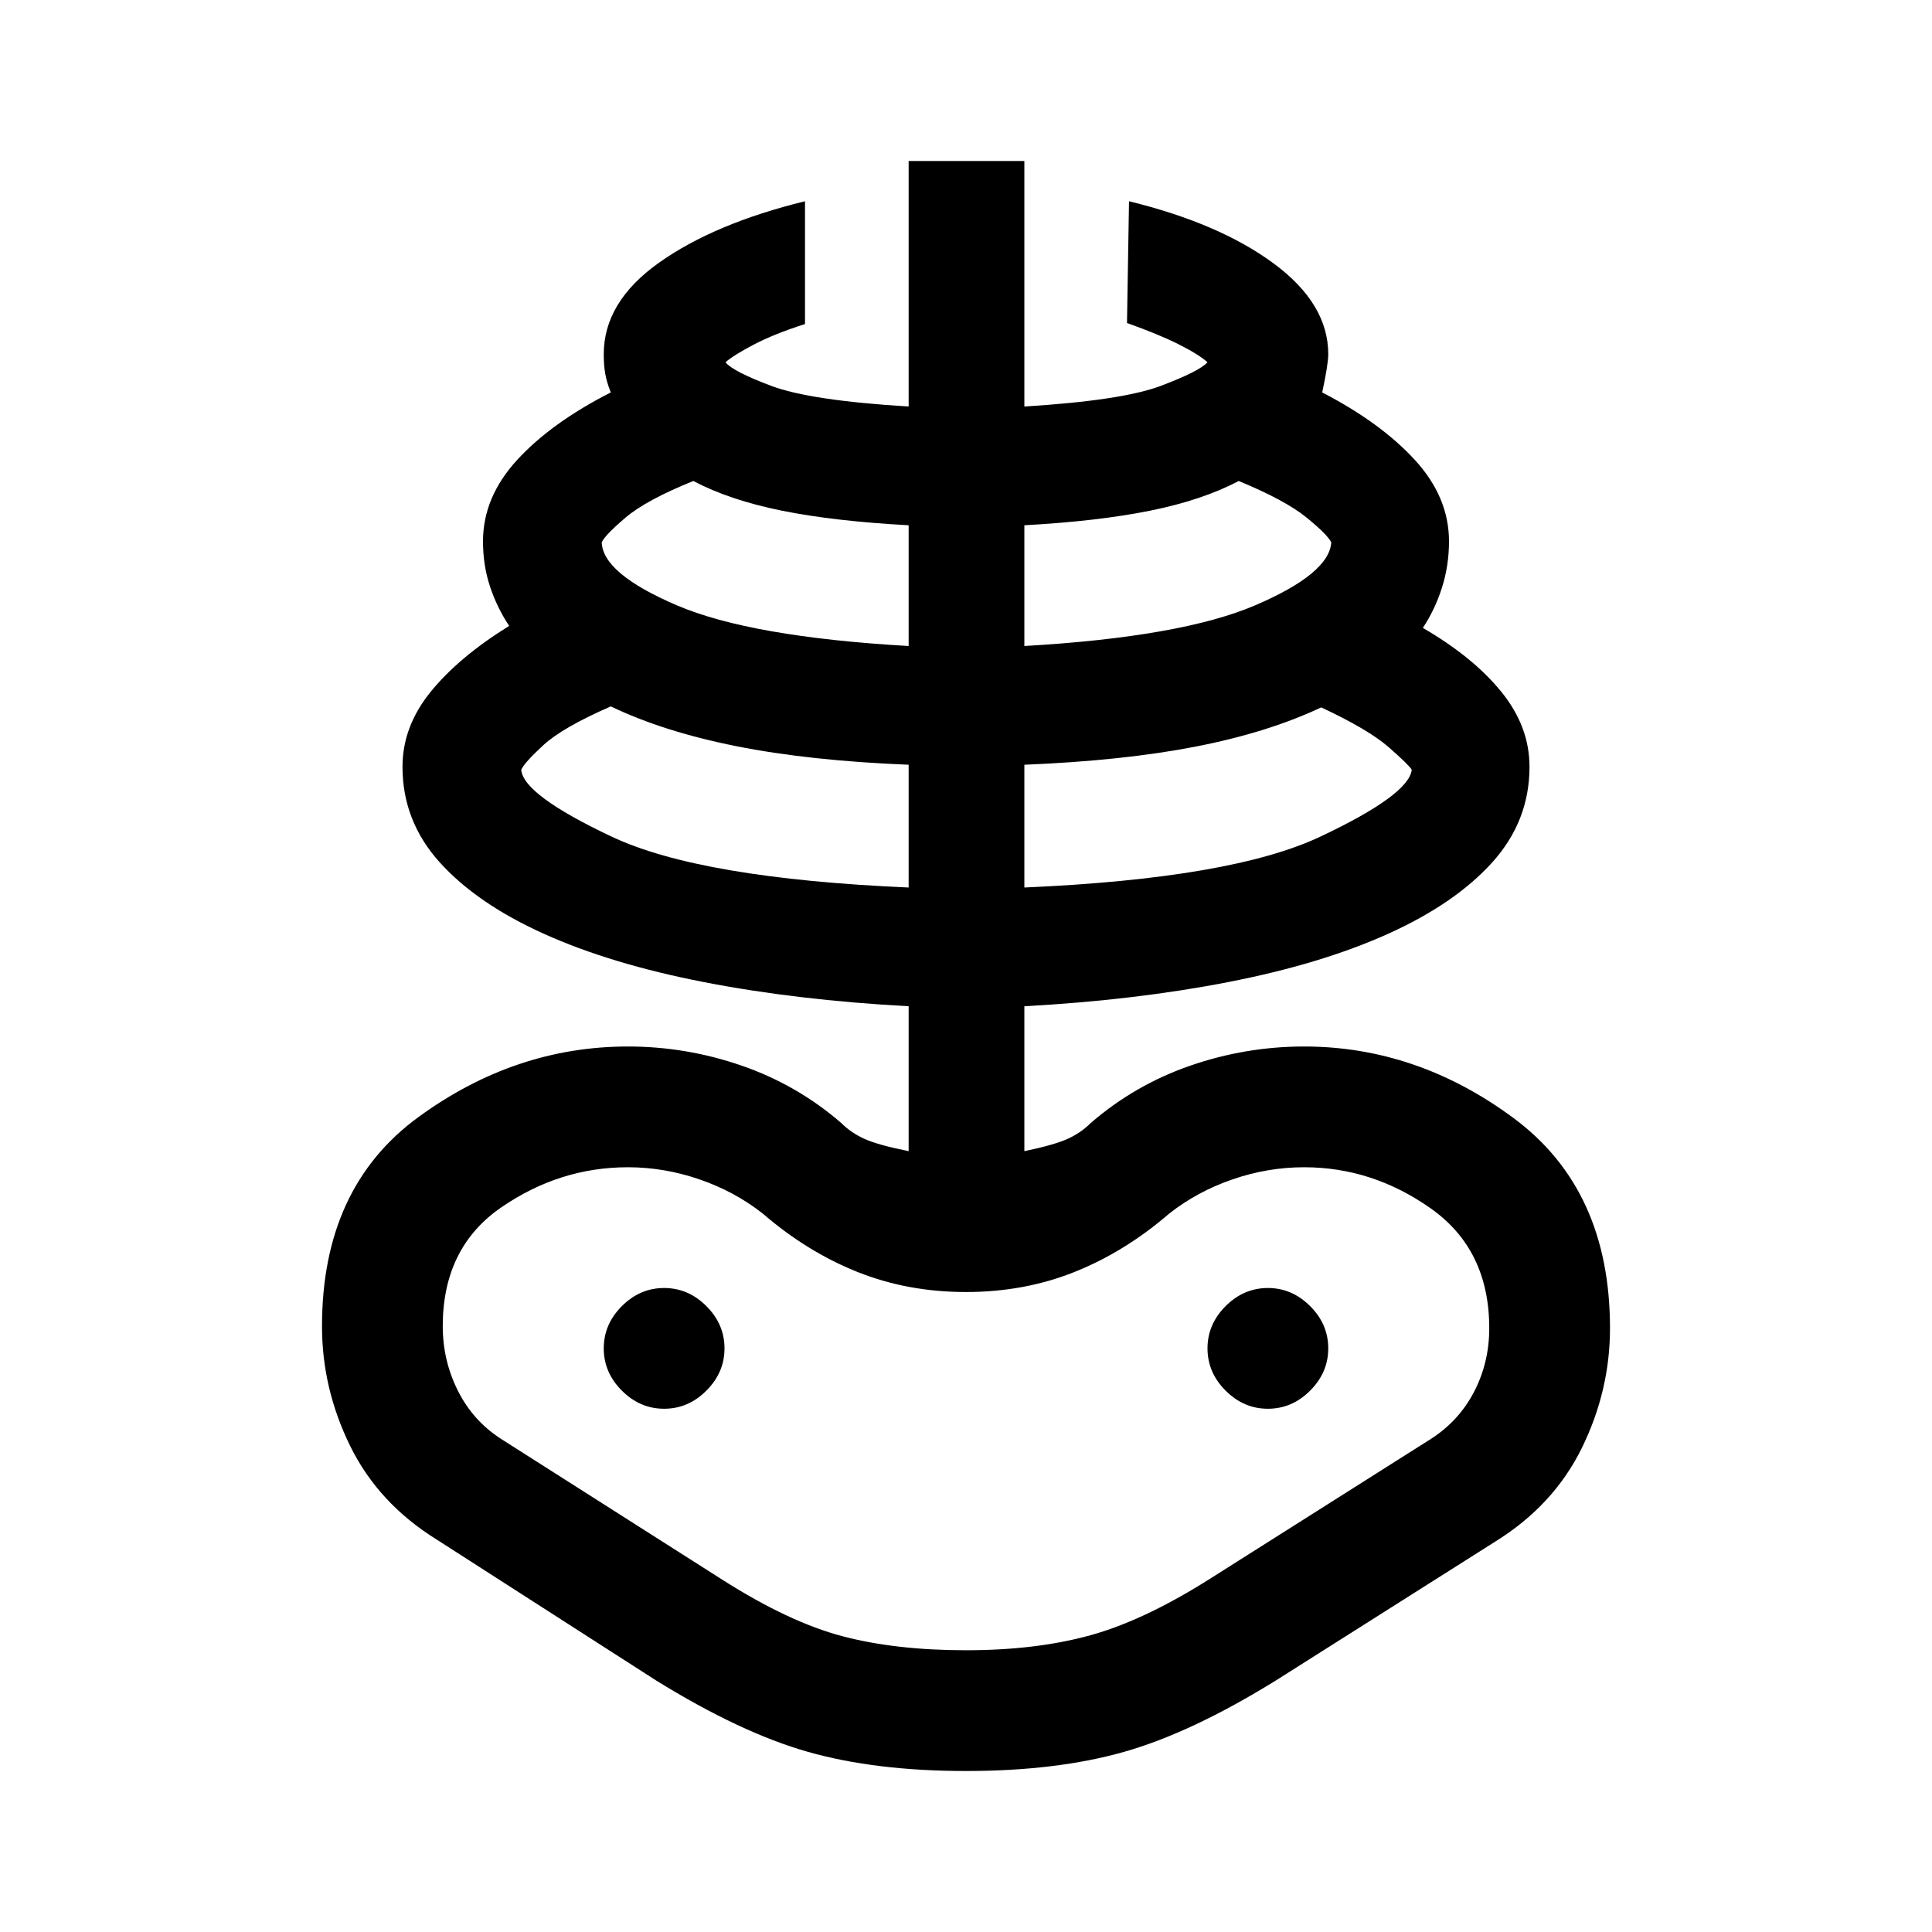 <svg xmlns="http://www.w3.org/2000/svg" height="48" viewBox="0 -960 960 960" width="48"><path d="M480-80q-45 0-78.5-9.5T326-125l-109-70q-29-18-43-46.5T160-301q0-69 48-104t104-35q29 0 56.5 9.5T418-402q5 5 11.75 8t21.75 6v-72q-55.5-3-101.75-12t-79.5-24Q237-511 218.5-531.5T200-579q0-20 14-37.25T253-649q-6-9-9.5-19.5T240-691q0-22 17-40.5t46.5-33.5q-2-5-2.75-9.25T300-784q0-26 27.5-45.5T400-860v61q-15.5 5-25.5 10.25t-14 8.75q3.5 4.5 22.75 11.75T451.5-758v-122H509v122q48.5-3 67.75-10.25T600-780q-4.5-4-14.5-9T560-799.5l1-60.5q45 11 72 31t27 45q0 5-3 19 29 15 46 33.5t17 40.5q0 12-3.5 23t-9.5 20q25 14.5 39 31.75T760-579q0 27-18.5 47.5T689.75-496q-33.25 15-79.5 24T509-460v72q14.5-3 21.25-6t11.75-8q22-19 49.5-28.5T648-440q56 0 104 35.5T800-300q0 31-14 59.5T743-194l-109 69q-42 26-75.5 35.5T480-80Zm0-60q35 0 62-7.5t60-28.5l109-69q14-9 21.5-23.5T740-300q0-39-29-59.5T648-380q-18 0-35.5 6T581-357q-22 19-47 29t-54 10q-29 0-54-10t-47-29q-14-11-31.5-17t-35.5-6q-34 0-63 20t-29 59q0 17 7.5 32t21.5 24l110 70q33 21 59.5 28t61.5 7Zm-28.5-379v-61q-49.5-2-85.75-9.25T303.5-609q-24 10.5-33.5 19.25t-11 12.25q1 12.5 45 33.25T451.5-519ZM330-260q12 0 21-9t9-21q0-12-9-21t-21-9q-12 0-21 9t-9 21q0 12 9 21t21 9Zm121.5-379v-60q-37-2-63-7.25t-44-14.75q-23.5 9.5-33.75 18.25T299-690.5q.5 15.5 37.25 31.25T451.5-639ZM509-519q103-4.5 147-25.25t45.5-33.25Q700-580 690-588.75t-33.5-19.75Q630-596 594-589t-85 9v61Zm0-120q78-4.5 114.75-20.25t37.75-31.25q-2-4-12.5-12.5t-33.5-18q-18 9.5-44 14.75T509-699v60Zm121 379q12 0 21-9t9-21q0-12-9-21t-21-9q-12 0-21 9t-9 21q0 12 9 21t21 9Zm-150 0Z"/></svg>